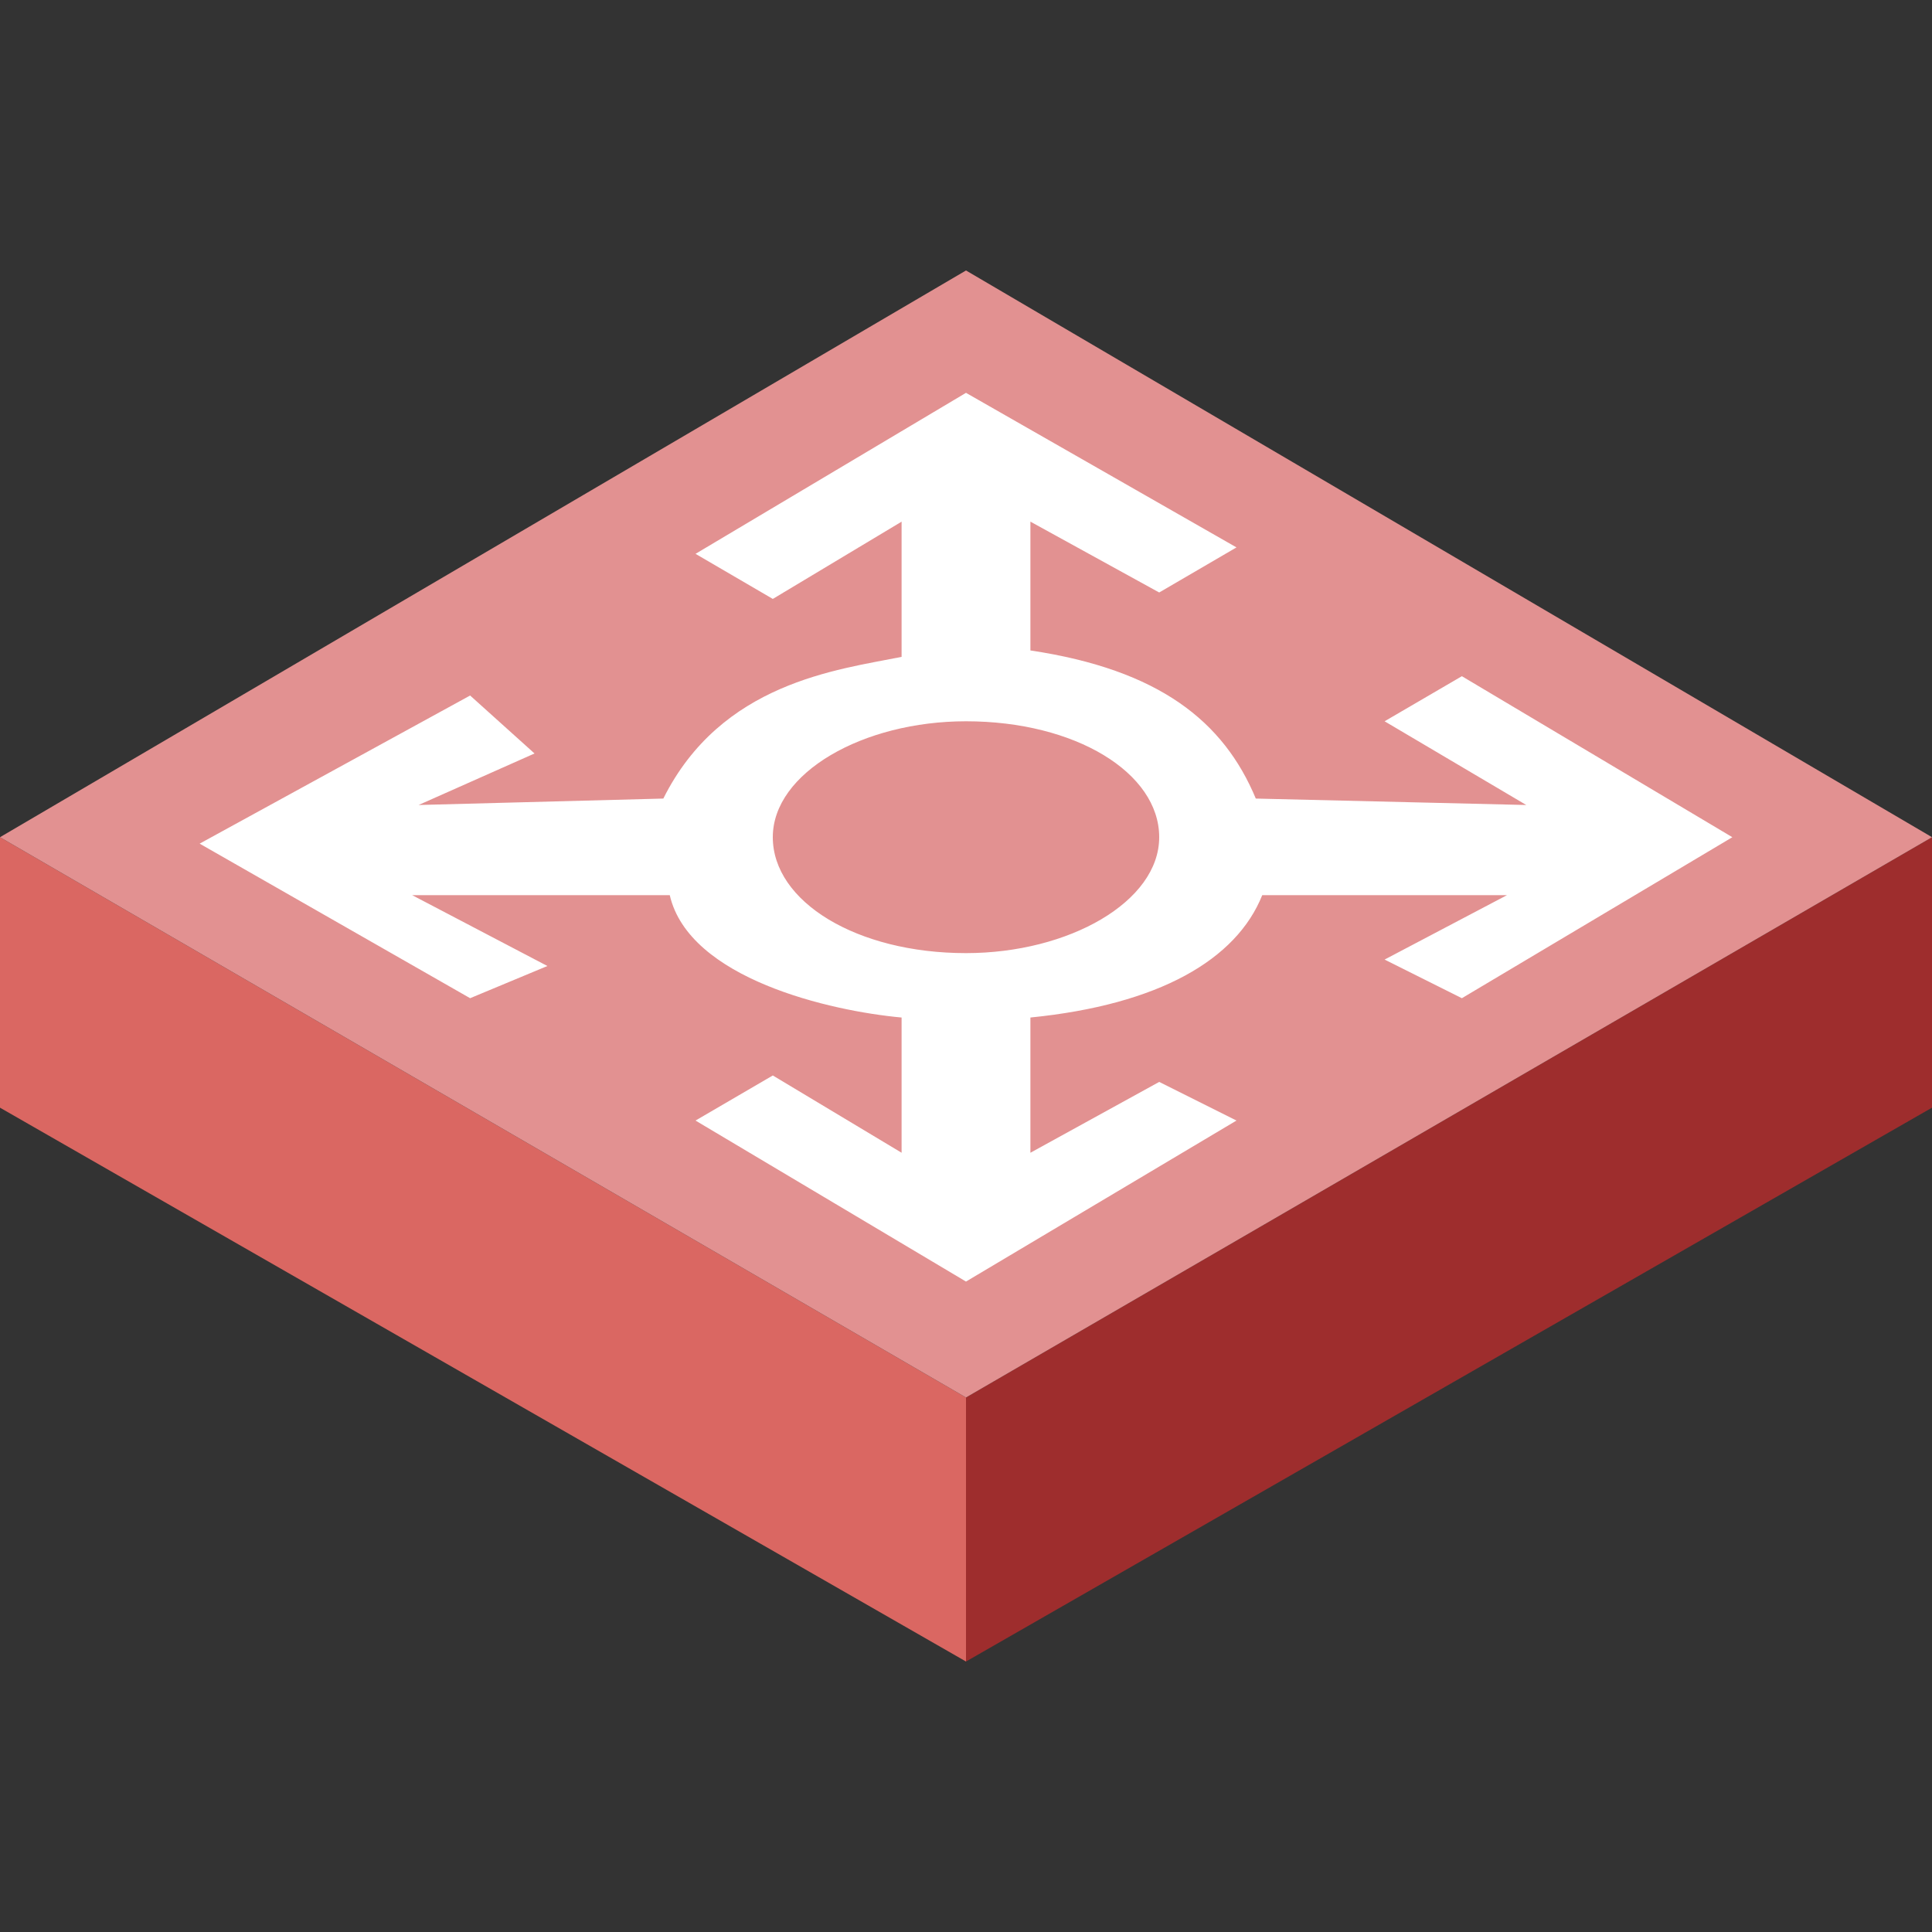 <?xml version="1.0" encoding="utf-8"?>
<!-- Generator: Adobe Illustrator 19.0.0, SVG Export Plug-In . SVG Version: 6.00 Build 0)  -->
<svg version="1.1" id="图层_1" xmlns="http://www.w3.org/2000/svg" xmlns:xlink="http://www.w3.org/1999/xlink" x="0px" y="0px"
	 viewBox="0 0 30 30" style="enable-background:new 0 0 30 30;" xml:space="preserve" width="30" height="30">
<rect x="0" y="0" width="30" height="30" fill="#333333" stroke="none"/>
<style type="text/css">
	.st0{fill:#9E2D2D;}
	.st1{fill:#DA6762;}
	.st2{fill:#E29191;}
	.st3{fill:#FFFFFF;}
</style>
<g id="XMLID_602_">
	<g id="XMLID_611_">
		<g id="XMLID_612_">
			<polygon id="XMLID_614_" class="st0" points="30,13 15,21.7 15,25.8 30,17.2 			"/>
			<polygon id="XMLID_613_" class="st1" points="15,25.8 0,17.2 0,13 15,21.7 			"/>
		</g>
	</g>
	<g id="XMLID_603_">
		<polygon id="XMLID_610_" class="st2" points="15,21.7 0,13 15,4.2 30,13 		"/>
	</g>
</g>
<path id="XMLID_1_" class="st3" d="M21.5,14.9l1.2,0.6l4.2-2.5l-4.2-2.5l-1.2,0.7l2.2,1.3l-4.2-0.1c-0.5-1.2-1.5-2-3.5-2.3V8.1
	l2,1.1l1.2-0.7L15,6.1l-4.2,2.5L12,9.3l2-1.2v2.1c-1,0.2-2.8,0.4-3.7,2.2l-3.8,0.1l1.8-0.8l-1-0.9l-4.2,2.3l4.2,2.4L8.5,15l-2.1-1.1
	l4,0c0.3,1.3,2.5,1.8,3.6,1.9v2.1l-2-1.2l-1.2,0.7l4.2,2.5l4.2-2.5L18,16.8l-2,1.1v-2.1c2-0.2,3.2-0.9,3.6-1.9l3.8,0L21.5,14.9z
	 M12,13c0-1,1.4-1.8,3-1.8c1.7,0,3,0.8,3,1.8s-1.4,1.8-3,1.8C13.3,14.8,12,14,12,13z"/>
</svg>
